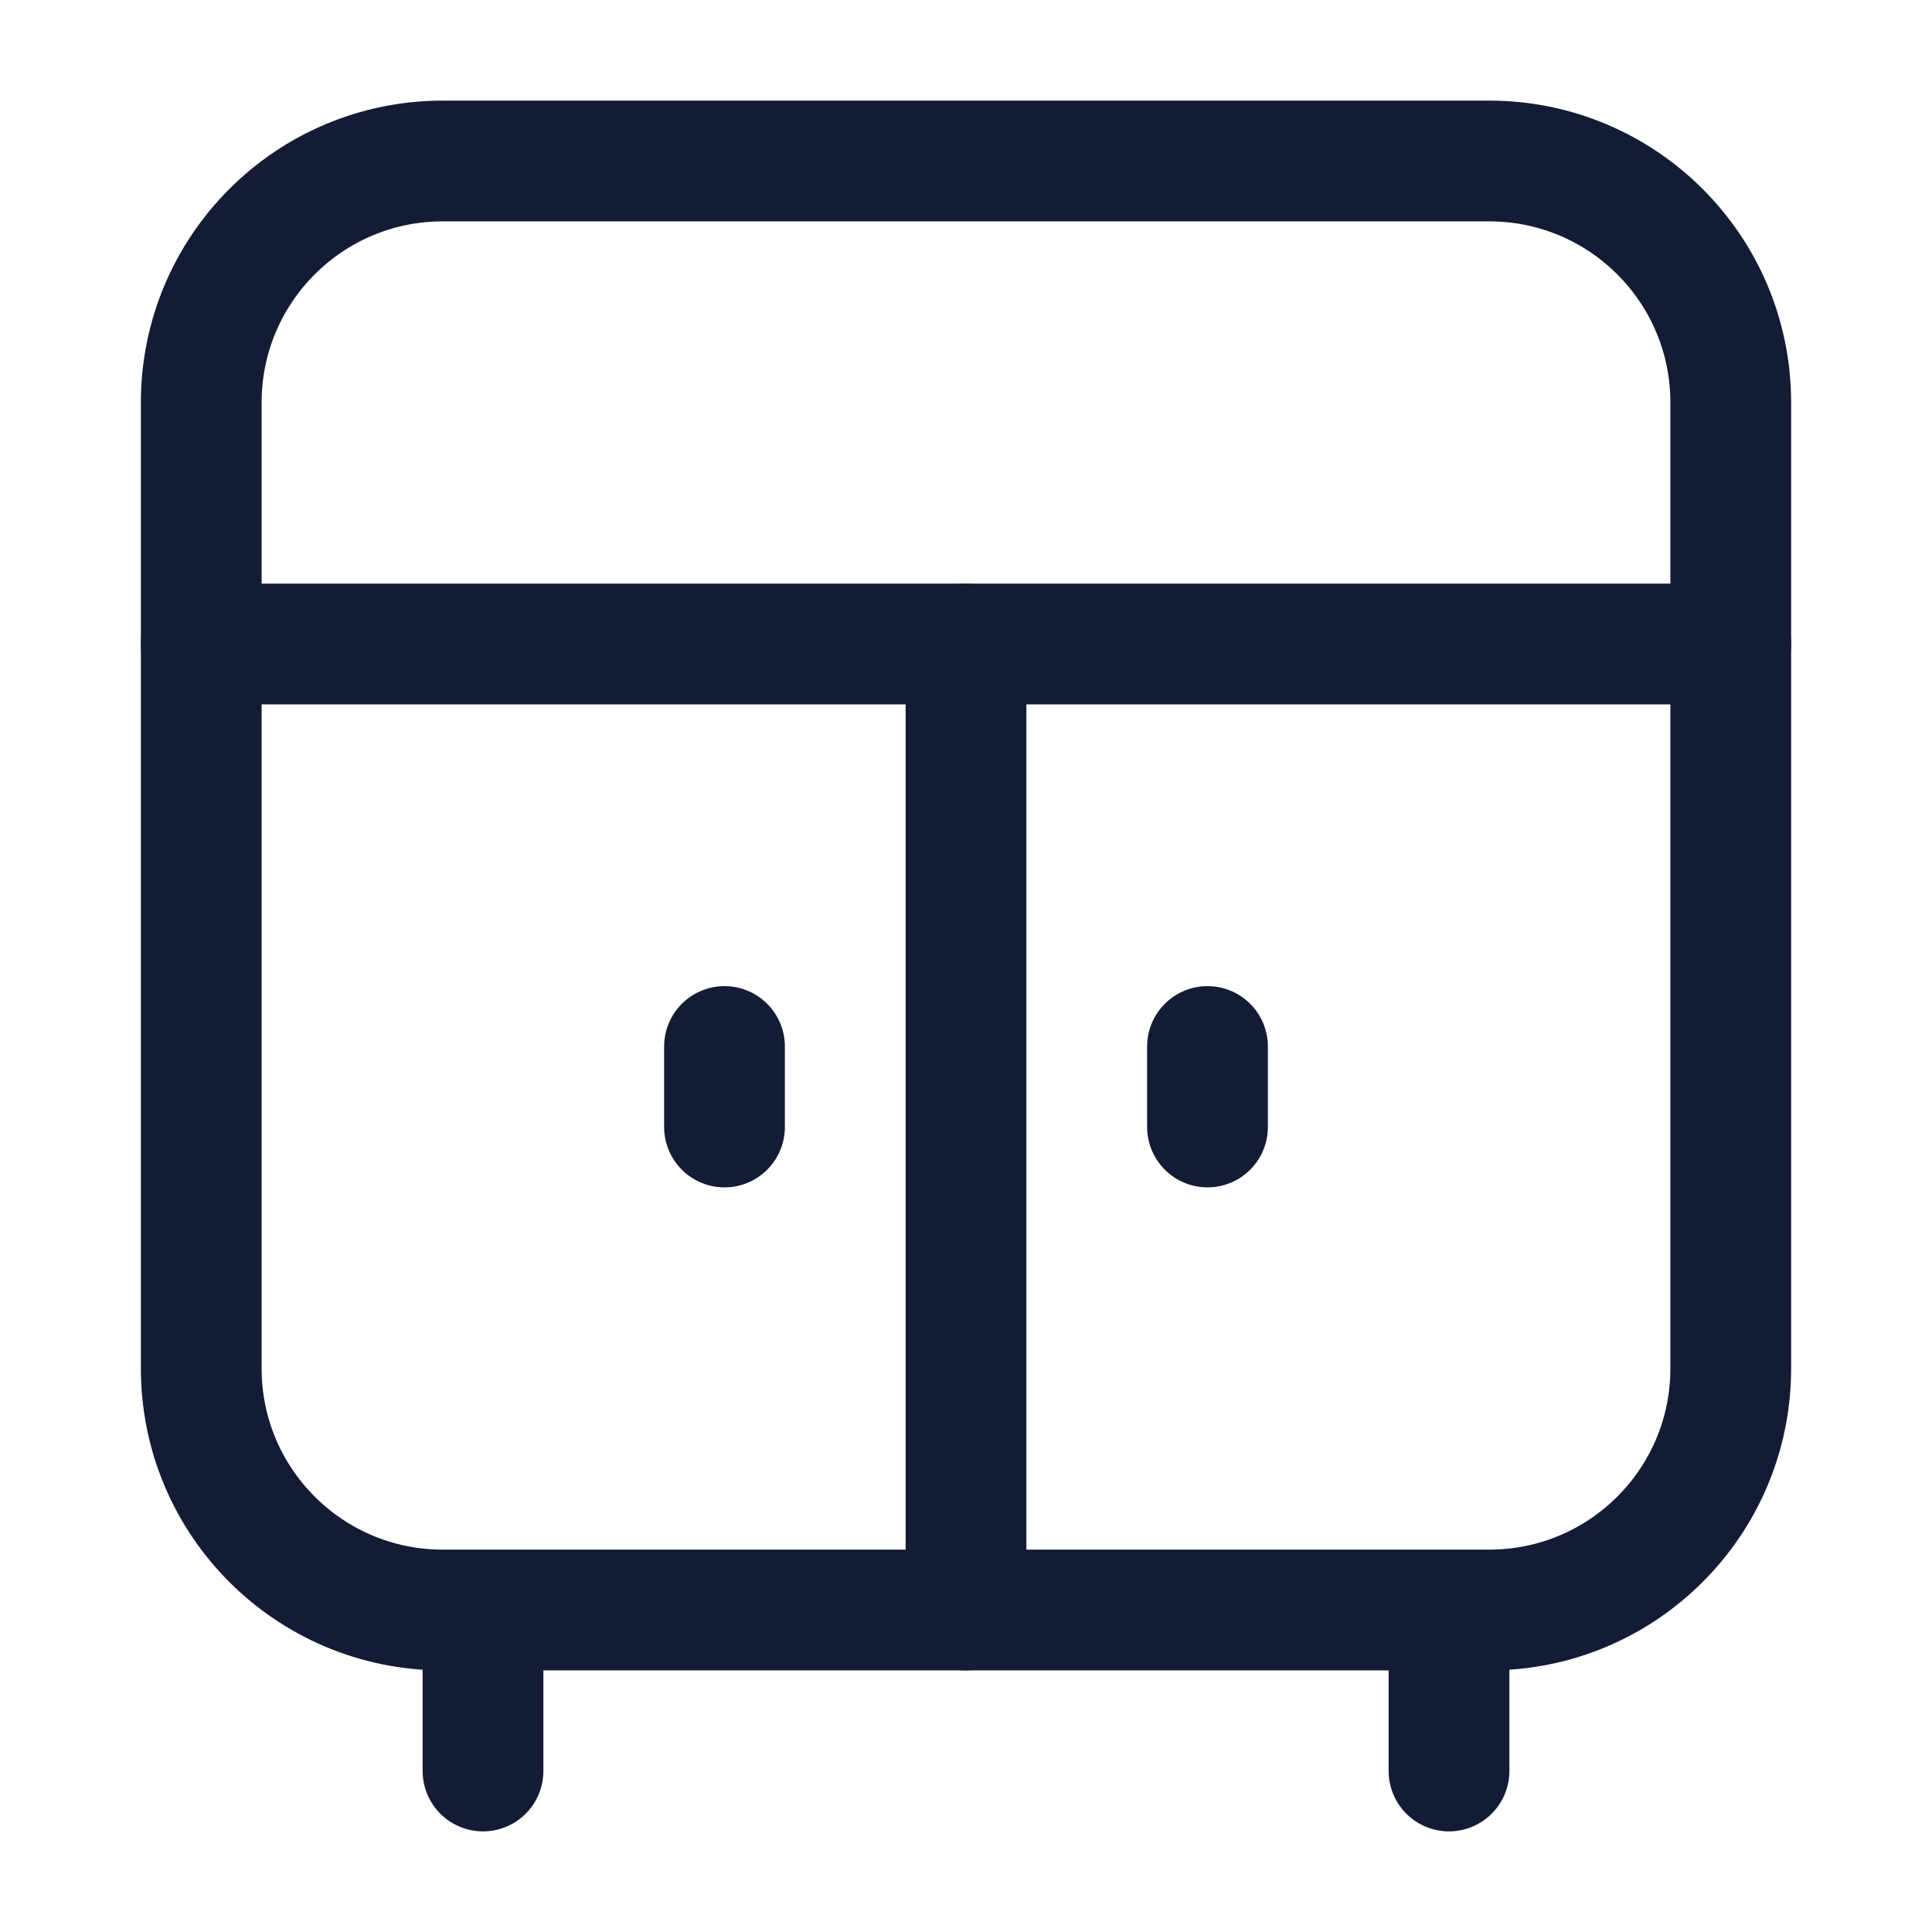 <svg width="24" height="24" viewBox="0 0 24 24" fill="none" xmlns="http://www.w3.org/2000/svg">
<path d="M5.5 20H18.5C20.157 20 21.5 18.657 21.5 17V5C21.5 3.343 20.157 2 18.5 2H5.5C3.843 2 2.5 3.343 2.5 5V17C2.5 18.657 3.843 20 5.5 20Z" stroke="#141B34" stroke-width="1.5" stroke-linecap="round" stroke-linejoin="round"/>
<path d="M6 20.5L6 22M18 20.5V22" stroke="#141B34" stroke-width="1.5" stroke-linecap="round"/>
<path d="M12 8V20" stroke="#141B34" stroke-width="1.5" stroke-linecap="round"/>
<path d="M9 13V14" stroke="#141B34" stroke-width="1.5" stroke-linecap="round" stroke-linejoin="round"/>
<path d="M15 13V14" stroke="#141B34" stroke-width="1.5" stroke-linecap="round" stroke-linejoin="round"/>
<path d="M2.5 8H21.5" stroke="#141B34" stroke-width="1.5" stroke-linecap="round"/>
</svg>
